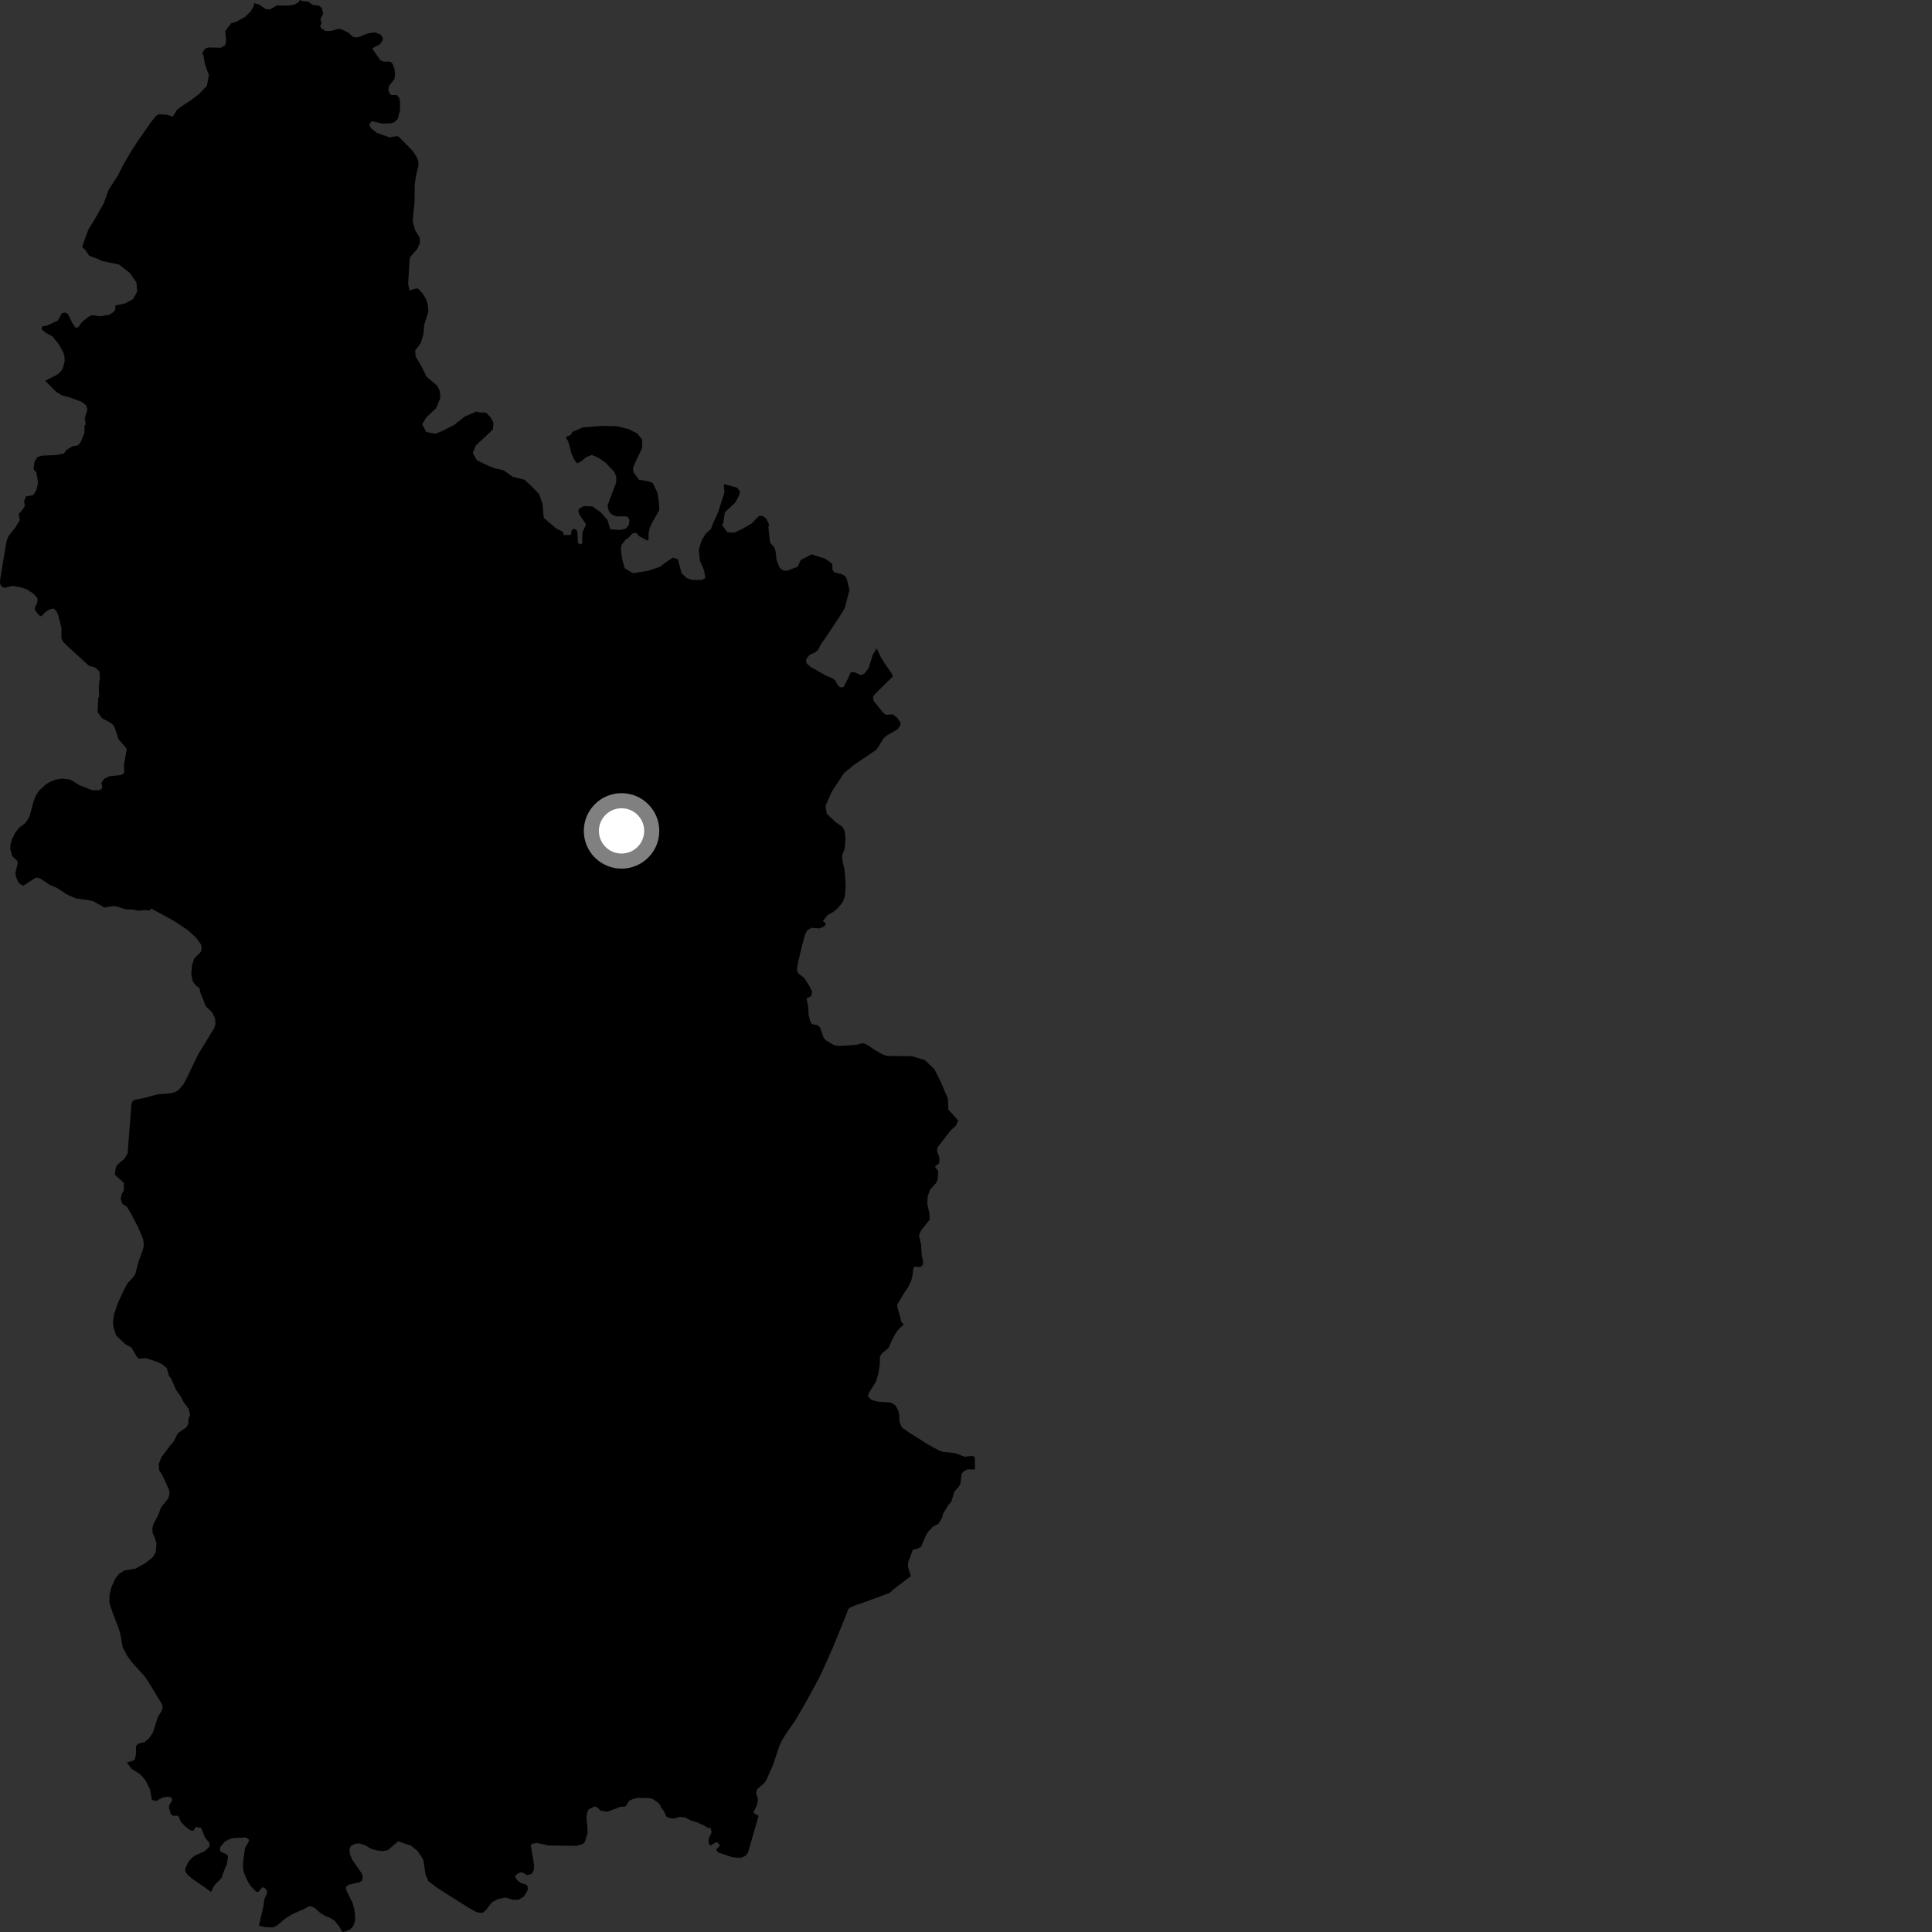 <?xml version="1.0" encoding="utf-8" ?>
<svg baseProfile="full" height="1024" version="1.1" width="1024" xmlns="http://www.w3.org/2000/svg" xmlns:ev="http://www.w3.org/2001/xml-events" xmlns:xlink="http://www.w3.org/1999/xlink"><rect width="100%" height="100%" fill="#333333" stroke="none"/><defs /><polygon fill="black" points="67.268,934.207 69.867,937.65 74.339,940.393 77.158,943.706 79.47,948.355 80.531,953.943 82.725,954.584 86.104,952.754 88.453,952.288 90.743,952.633 91.264,954.164 89.673,956.884 89.514,958.154 90.482,961.388 91.47,962.385 94.437,962.384 95.984,965.784 98.866,968.637 101.146,970.194 102.485,970.324 103.762,968.337 106.582,968.765 108.704,974.005 111.085,976.869 111.091,978.635 108.51,981.161 103.464,983.41 101.921,984.478 99.894,986.799 98.224,990.185 98.249,992.045 99.621,993.871 101.921,995.798 109.123,1000.764 111.828,1002.822 113.486,999.424 117.327,995.486 119.653,989.102 120.222,988.189 120.868,983.909 119.942,982.718 117.302,981.669 116.62,980.935 116.701,979.017 119.12,976.149 121.987,974.563 123.981,974.194 130.307,973.869 131.875,974.908 131.881,975.955 129.92,979.378 128.863,986.465 128.791,989.996 129.184,992.254 131.049,996.648 132.864,999.644 135.864,1002.735 136.857,1002.734 139.054,1000.333 140.208,1000.47 141.531,1002.161 141.54,1003.28 140.104,1006.693 139.402,1011.364 137.208,1020.649 140.7,1021.418 144.807,1021.521 146.747,1020.625 151.346,1016.761 155.201,1014.425 161.664,1011.585 163.418,1010.501 164.941,1010.387 166.996,1011.384 169.585,1013.767 172.225,1015.402 174.923,1016.503 177.287,1017.938 179.771,1021.007 181.085,1023.48 181.973,1024.0 185.563,1022.716 187.367,1020.676 188.166,1017.969 188.191,1014.825 187.679,1011.373 186.821,1008.531 183.411,1001.549 183.562,999.766 184.946,998.94 190.693,997.574 191.871,996.694 192.284,994.781 191.636,992.816 186.714,985.682 185.428,982.627 185.2,980.301 185.865,978.456 188.191,977.238 190.602,977.05 193.832,978.212 196.582,979.849 199.874,980.807 203.071,981.157 205.579,980.621 211.009,975.953 217.958,978.287 221.361,981.116 223.837,984.729 224.443,986.138 225.544,993.524 227.086,997.078 231.092,1000.124 237.866,1004.519 248.628,1011.303 252.674,1013.507 255.691,1013.936 257.548,1012.421 260.664,1008.309 263.839,1006.562 267.878,1005.756 271.706,1006.888 274.63,1006.954 277.582,1005.295 279.489,1002.209 279.818,1000.809 279.343,999.105 275.666,997.832 273.864,996.236 272.962,994.534 273.84,993.401 275.803,992.308 277.318,992.595 279.332,993.906 281.741,993.254 282.981,991.08 283.017,988.061 281.325,978.004 282.197,977.148 284.863,976.869 290.799,978.144 305.462,978.33 308.751,977.447 309.912,976.391 311.4,971.705 311.327,968.233 310.831,963.49 311.038,961.203 311.923,959.053 315.019,957.519 316.59,957.94 318.493,959.772 322.148,960.191 328.629,957.714 331.516,957.492 333.418,954.528 335.299,953.568 337.903,952.919 343.65,952.975 345.785,953.414 348.336,955.054 349.904,956.684 350.441,958.214 351.795,959.739 353.128,962.721 354.376,963.484 356.924,963.88 360.434,962.96 363.168,963.338 366.335,964.969 369.513,965.88 373.234,967.591 375.306,968.893 376.554,968.751 377.187,971.105 375.531,974.72 375.639,976.899 376.453,978.269 379.415,976.475 380.333,976.574 381.608,978.127 379.537,980.493 380.795,981.871 388.198,984.38 392.643,984.687 395.079,983.674 396.424,981.983 402.076,962.451 399.251,960.757 401.221,956.645 401.795,953.821 400.74,950.29 401.152,948.522 405.025,945.101 406.031,943.775 409.69,935.567 413.1,925.352 414.354,922.552 416.533,919.03 421.274,912.228 426.919,902.61 433.564,890.445 436.282,884.84 441.335,873.458 448.688,855.481 449.458,853.094 450.244,852.235 453.317,850.843 459.578,848.698 471.465,844.304 473.742,842.242 482.76,835.364 481.235,830.352 481.36,828.035 483.845,821.412 486.445,820.782 488.207,819.787 490.41,814.472 491.943,811.863 494.555,809.088 497.309,807.732 499.234,804.72 499.965,802.066 502.684,797.643 504.276,795.815 505.812,790.602 508.226,787.916 509.029,786.32 509.657,781.184 510.713,779.86 512.85,778.768 516.744,778.857 516.694,772.345 515.505,771.659 511.228,772.106 506.113,770.14 499.574,769.493 497.517,768.688 492.191,765.805 481.934,759.359 478.113,756.676 476.798,753.937 476.555,749.432 475.987,747.331 474.55,744.854 472.597,743.57 470.849,743.231 465.516,742.951 461.892,742.014 459.951,740.053 460.709,737.996 464.24,732.39 465.589,727.966 466.37,722.568 466.367,718.889 467.605,717.189 471.032,714.359 472.598,710.677 474.809,706.423 476.268,704.584 479.029,701.949 477.586,700.457 477.222,698.339 475.524,692.581 475.697,691.19 479.253,685.238 481.462,682.06 483.053,678.534 483.884,674.727 484.003,672.506 484.846,671.292 487.79,671.59 489.064,670.454 489.361,669.128 488.521,665.127 488.176,659.364 487.049,654.847 488.178,652.132 492.716,646.496 492.642,643.207 491.519,638.29 491.657,634.349 492.919,630.561 496.151,627.034 497,625.205 497.284,620.746 495.526,618.359 497.779,616.544 497.9,613.608 496.619,609.847 496.88,608.193 503.78,599.252 506.719,596.539 507.881,593.877 502.656,588.123 502.421,582.365 498.729,573.617 495.268,566.717 490.197,561.876 483.277,559.809 470.14,559.666 467.51,558.749 463.105,556.152 459.872,553.912 457.302,552.853 454.199,553.667 447.585,554.264 444.268,554.336 441.972,553.896 437.734,551.392 436.508,549.917 434.551,544.394 433.229,543.336 430.361,542.803 429.357,541.003 428.602,537.939 428.375,533.421 427.48,529.128 429.958,528.005 430.412,525.629 429.289,523.122 426.243,518.286 423.362,516.105 422.524,514.781 422.484,512.947 423.199,509.245 425.116,501.114 426.587,495.739 427.819,493.101 430.184,491.753 434.354,492.095 437.137,490.878 437.732,489.394 436.156,488.148 438.748,484.983 441.569,483.407 443.891,481.567 446.645,478.179 447.881,474.948 448.216,468.959 447.66,461.052 446.551,456.438 446.348,453.172 447.766,449.76 448.109,443.886 447.658,440.37 446.405,438.158 442.786,435.678 438.217,431.35 437.504,427.256 440.867,419.566 447.359,409.714 452.635,405.393 464.639,397.277 468.197,391.504 469.785,389.978 475.727,386.547 477.236,384.49 477.219,382.802 475.348,380.223 473.169,378.63 469.434,378.849 467.887,377.512 463.004,371.474 462.793,369.181 464.133,367.447 473.274,358.524 472.48,356.783 468.349,350.77 466.758,348.094 464.659,343.601 462.513,347.251 460.365,354.141 458.207,356.985 456.237,357.848 452.972,356.266 450.9,356.32 449.496,359.586 447.01,364.253 445.186,364.271 443.825,362.805 442.909,360.877 441.248,359.507 437.52,357.947 429.746,353.532 427.491,351.609 427.224,349.52 429.173,347 431.963,345.814 433.574,344.505 435.04,341.568 438.989,335.928 445.797,325.557 447.749,322.251 450.223,312.742 448.837,306.934 447.911,305.301 446.29,304.373 442.113,303.326 441.195,301.807 441.17,298.874 437.595,296.224 430.124,293.819 424.45,296.8 422.717,300.446 416.722,302.635 414.312,302.018 412.997,300.45 411.604,296.817 411.083,292.323 410.477,290.156 408.171,287.661 407.295,279.728 407.567,277.812 406.165,274.977 404.073,273.385 402.181,273.523 398.4,277.447 393.176,280.486 389.108,282.371 385.475,282.078 382.778,278.289 383.394,277.065 384.179,271.603 389.83,266.224 391.873,262.289 392.16,260.405 390.705,258.508 384.025,256.605 383.589,257.475 384.027,260.681 380.683,271.293 377.922,277.4 376.761,280.453 374,282.925 371.815,286.562 370.375,291.357 370.943,297.181 373.129,302.137 373.858,306.36 371.97,307.368 366.874,307.363 363.827,306.335 361.219,303.711 359.319,296.43 356.71,295.554 353.946,297.299 349.593,300.496 343.484,302.516 335.485,303.814 331.124,301.197 329.962,297.118 329.232,293.038 329.093,290.132 329.531,288.669 331.668,285.952 333.216,284.929 335.201,282.731 337.167,282.39 338.749,284.167 343.251,286.613 343.86,285.266 343.653,283.443 344.238,280.318 345.051,278.117 349.448,270.335 349.241,266.316 348.427,261.059 345.962,255.957 343.009,254.971 338.743,254.308 335.795,250.37 335.466,248.065 337.761,242.818 340.385,237.394 340.385,232.962 337.603,229.682 333.011,227.378 326.93,225.893 319.06,225.72 308.876,226.534 303.301,228.969 302.521,230.496 299.746,231.719 301.127,233.859 302.986,240.586 304.259,243.48 305.741,245.531 307.724,244.762 310.687,242.297 313.643,241.149 316.92,242.469 321.019,245.265 325.623,250.194 326.61,252.655 326.61,255.617 322.006,267.919 322.673,270.874 323.986,272.524 326.605,273.678 331.357,273.676 332.842,274.011 333.659,275.814 333.33,278.118 331.859,280.082 328.903,280.904 323.49,280.564 322.014,275.642 318.396,271.538 313.967,268.408 309.376,268.248 306.742,269.718 306.579,271.36 307.236,273.007 310.193,277.274 310.528,278.221 308.644,282.229 308.603,287.807 308.032,288.613 306.323,287.885 305.996,281.413 304.313,280.184 302.988,281.088 302.548,283.512 298.822,283.592 298.31,281.865 294.758,280.07 288.181,274.487 287.525,266.934 285.714,261.842 281.272,257.251 277.996,254.296 271.794,252.713 266.959,249.257 262.499,248.26 259.096,247.019 252.719,243.92 250.587,240.007 252.218,236.097 261.247,227.666 261.539,224.026 259.913,221.062 257.565,218.729 253.857,218.543 252.574,218.12 246.338,220.763 240.77,225.177 234.718,228.293 230.796,229.931 225.89,228.965 223.762,224.889 225.887,221.285 231.129,216.385 233.411,210.987 233.086,207.234 231.777,204.471 226.057,199.67 223.432,194.246 220.268,188.945 220.043,185.786 222.986,181.935 224.453,177.074 224.789,172.344 227.053,165.111 226.723,161.235 225.583,158.119 223.614,155.048 221.624,153.037 220.61,152.864 217.082,153.978 216.311,150.563 217.097,137.36 217.571,136.002 221.167,131.932 222.591,128.674 222.385,125.895 219.929,121.773 218.949,118.109 218.792,116.249 219.703,107.441 219.81,97.73 220.607,92.542 221.848,87.681 221.636,85.166 220.827,83.161 218.459,79.675 211.331,72.461 210.399,72.117 206.468,72.812 199.571,70.346 196.472,67.794 195.719,65.902 196.963,64.254 202.737,65.484 206.913,65.364 208.927,64.844 210.775,63.127 212.014,58.398 212.009,53.952 211.555,51.81 210.331,50.388 207.364,50.349 206.343,49.298 205.821,47.604 206.236,45.501 209.061,41.877 209.407,38.825 209.084,36.381 207.817,33.417 206.653,32.64 203.472,32.667 201.605,31.956 197.886,26.608 197.42,25.537 201.377,23.497 202.894,21.111 202.846,19.876 201.563,18.218 198.619,17.16 194.702,17.753 190.414,19.561 188.348,19.887 186.74,19.293 184.865,17.43 180.688,15.406 179.012,15.342 175.447,16.401 172.479,16.452 170.173,14.894 169.733,13.846 170.426,12.238 169.838,10.279 171.306,7.209 170.54,4.227 169.137,3.097 165.564,2.533 163.2,0.771 160.654,0.739 158.924,0.0 158.202,1.158 156.16,2.401 152.662,3.012 146.857,2.881 142.992,5.023 140.879,4.806 137.188,2.343 134.769,1.731 134.27,3.577 132.764,6.186 129.934,8.932 125.389,11.477 122.472,12.354 119.382,16.461 119.845,21.141 119.398,23.946 117.09,25.284 110.54,25.157 108.788,25.712 107.219,28.055 107.931,29.804 108.627,34.102 110.713,39.664 109.694,45.446 105.496,49.856 100.734,53.437 96.211,56.331 93.666,58.409 91.643,61.815 88.283,60.784 84.234,60.555 82.658,61.451 80.294,64.38 73.387,74.24 70.125,79.221 65.549,86.919 62.509,93.006 57.559,100.565 55.085,107.553 49.681,117.133 46.857,121.614 43.523,130.768 45.627,133.008 47.293,135.546 52.483,137.473 53.798,138.277 63.059,140.2 68.923,144.765 72.322,149.708 72.696,154.636 70.434,158.61 66.077,160.875 61.078,161.994 61.152,163.965 60.369,165.266 57.937,166.837 52.835,167.607 48.67,167.038 46.706,168.037 43.384,170.743 41.511,173.388 40.056,173.704 38.254,171.092 36.195,166.77 34.761,165.637 32.77,166.012 30.723,169.858 24.945,172.552 22.363,173.007 22.001,174.48 24.186,176.334 27.869,178.374 31.258,182.572 33.38,186.406 34.145,188.659 34.278,191.49 33.299,195.044 32.408,196.689 30.459,198.475 23.934,201.837 30.051,207.893 32.82,209.536 37.172,210.701 43.204,212.955 45.508,214.669 46.346,217.005 44.889,221.744 45.502,225.015 44.835,225.288 44.754,229.504 42.662,234.526 41.27,236.059 38.424,236.519 35.141,238.553 33.831,240.404 29.729,241.155 22.26,241.515 19.832,242.279 18.292,244.79 17.742,248.599 19.227,250.398 20.185,255.67 19.274,259.881 17.527,262.459 13.791,263.052 12.781,265.831 13.174,268.281 10.624,271.791 9.923,272.154 10.464,275.793 8.209,279.465 4.479,284.136 3.46,286.801 0.113,306.945 0.0,309.497 1.369,311.275 2.668,311.497 6.64,310.48 11.741,311.51 14.28,312.423 17.705,314.654 19.859,317.082 19.824,319.196 18.412,322.315 18.737,323.793 20.876,326.212 21.927,326.684 23.838,324.609 25.971,323.122 28.286,322.496 29.634,323.568 30.839,325.915 32.589,332.801 32.557,338.454 33.226,339.838 35.277,342.008 47.08,352.832 50.622,353.858 52.711,355.969 52.951,359.501 52.338,363.618 52.562,369.165 52.074,369.85 51.75,377.42 54.067,380.671 58.459,383.014 60.083,384.296 60.89,385.919 62.846,391.841 66.896,396.498 67.126,397.536 65.729,405.197 65.841,409.578 64.275,410.782 57.911,411.404 55.146,412.839 53.767,414.906 54.246,417.638 52.79,418.814 48.757,418.831 41.98,416.099 37.36,413.259 32.968,412.633 29.401,413.232 26.148,414.573 24.175,415.841 20.641,419.121 18.757,422.098 17.807,424.747 15.586,432.863 13.473,436.215 10.283,438.602 8.058,441.316 6.313,444.901 5.513,447.861 5.429,449.824 6.464,453.785 8.878,455.945 9.452,457.421 8.272,462.144 8.211,463.708 9.111,466.418 10.45,468.442 12.365,469.466 18.421,465.493 19.77,465.092 21.741,465.913 26.7,469.18 29.933,470.468 35.719,474.203 40.337,476.205 46.595,477.034 49.6,477.742 55.375,481.017 59.89,480.221 61.862,480.458 66.723,481.982 70.539,482.114 73.258,482.683 76.552,482.364 79.441,482.608 80.126,481.547 90.425,487.116 93.625,489.025 99.83,493.207 103.929,496.986 106.543,500.573 106.934,502.811 106.382,504.571 103.029,507.93 101.754,511.527 101.357,516.432 102.225,520.249 103.557,522.006 105.843,523.937 106.122,525.949 109.094,533.361 112.484,536.615 113.961,539.768 114.187,542.558 113.561,544.879 104.948,558.954 99.513,570.3 97.448,574.385 94.592,577.828 92.516,578.941 90.273,579.458 83.396,580.042 75.741,582.105 71.373,582.965 70.247,583.73 69.566,585.344 69.523,587.372 67.614,611.362 65.799,614.274 62.029,617.544 61.441,618.71 60.842,622.612 65.629,626.903 65.671,630.93 64.521,632.781 63.939,635.453 64.856,638.116 67.187,639.537 69.676,643.678 73.19,650.401 75.954,657.028 76.222,660.333 75.488,663.156 73.348,668.799 71.75,675.202 70.581,676.962 67.601,680.149 65.644,683.766 62.187,691.33 60.439,696.767 59.865,700.825 60.162,703.496 61.592,707.914 66.502,712.517 69.67,714.223 72.508,719.121 73.657,720.151 77.332,719.838 83.299,721.787 86.095,723.178 88.399,725.152 89.573,729.268 90.725,730.666 93.16,736.468 95.703,739.966 97.599,743.594 100.043,746.752 100.748,750.15 99.986,751.57 99.747,754.929 98.589,756.668 94.302,759.563 91.868,764.313 90.477,765.813 85.597,772.306 84.09,776.131 84.442,779.492 86.104,781.968 89.564,789.569 89.878,791.452 89.293,794.005 85.345,798.991 84.071,802.472 81.29,807.914 80.706,810.117 80.937,812.677 81.865,814.532 82.912,817.92 82.591,822.478 81.47,824.631 80.051,826.201 76.84,828.629 71.58,831.494 65.93,832.331 63.133,834.192 61.129,836.663 58.984,841.36 58.036,845.384 58.029,849.704 59.821,855.119 62.616,862.268 63.764,865.884 65.039,873.086 67.388,877.621 69.825,880.934 76.367,888.143 78.816,891.654 85.684,902.985 86.251,904.957 85.794,906.612 83.7,909.916 81.146,918.066 79.016,921.276 76.682,923.344 73.324,924.137 72.058,925.414 72.138,929.41 71.462,932.508 70.774,933.099 67.268,934.207" /><circle cx="329.433" cy="440.398" fill="rgb(100%,100%,100%)" r="16" stroke="grey" stroke-width="8" /></svg>